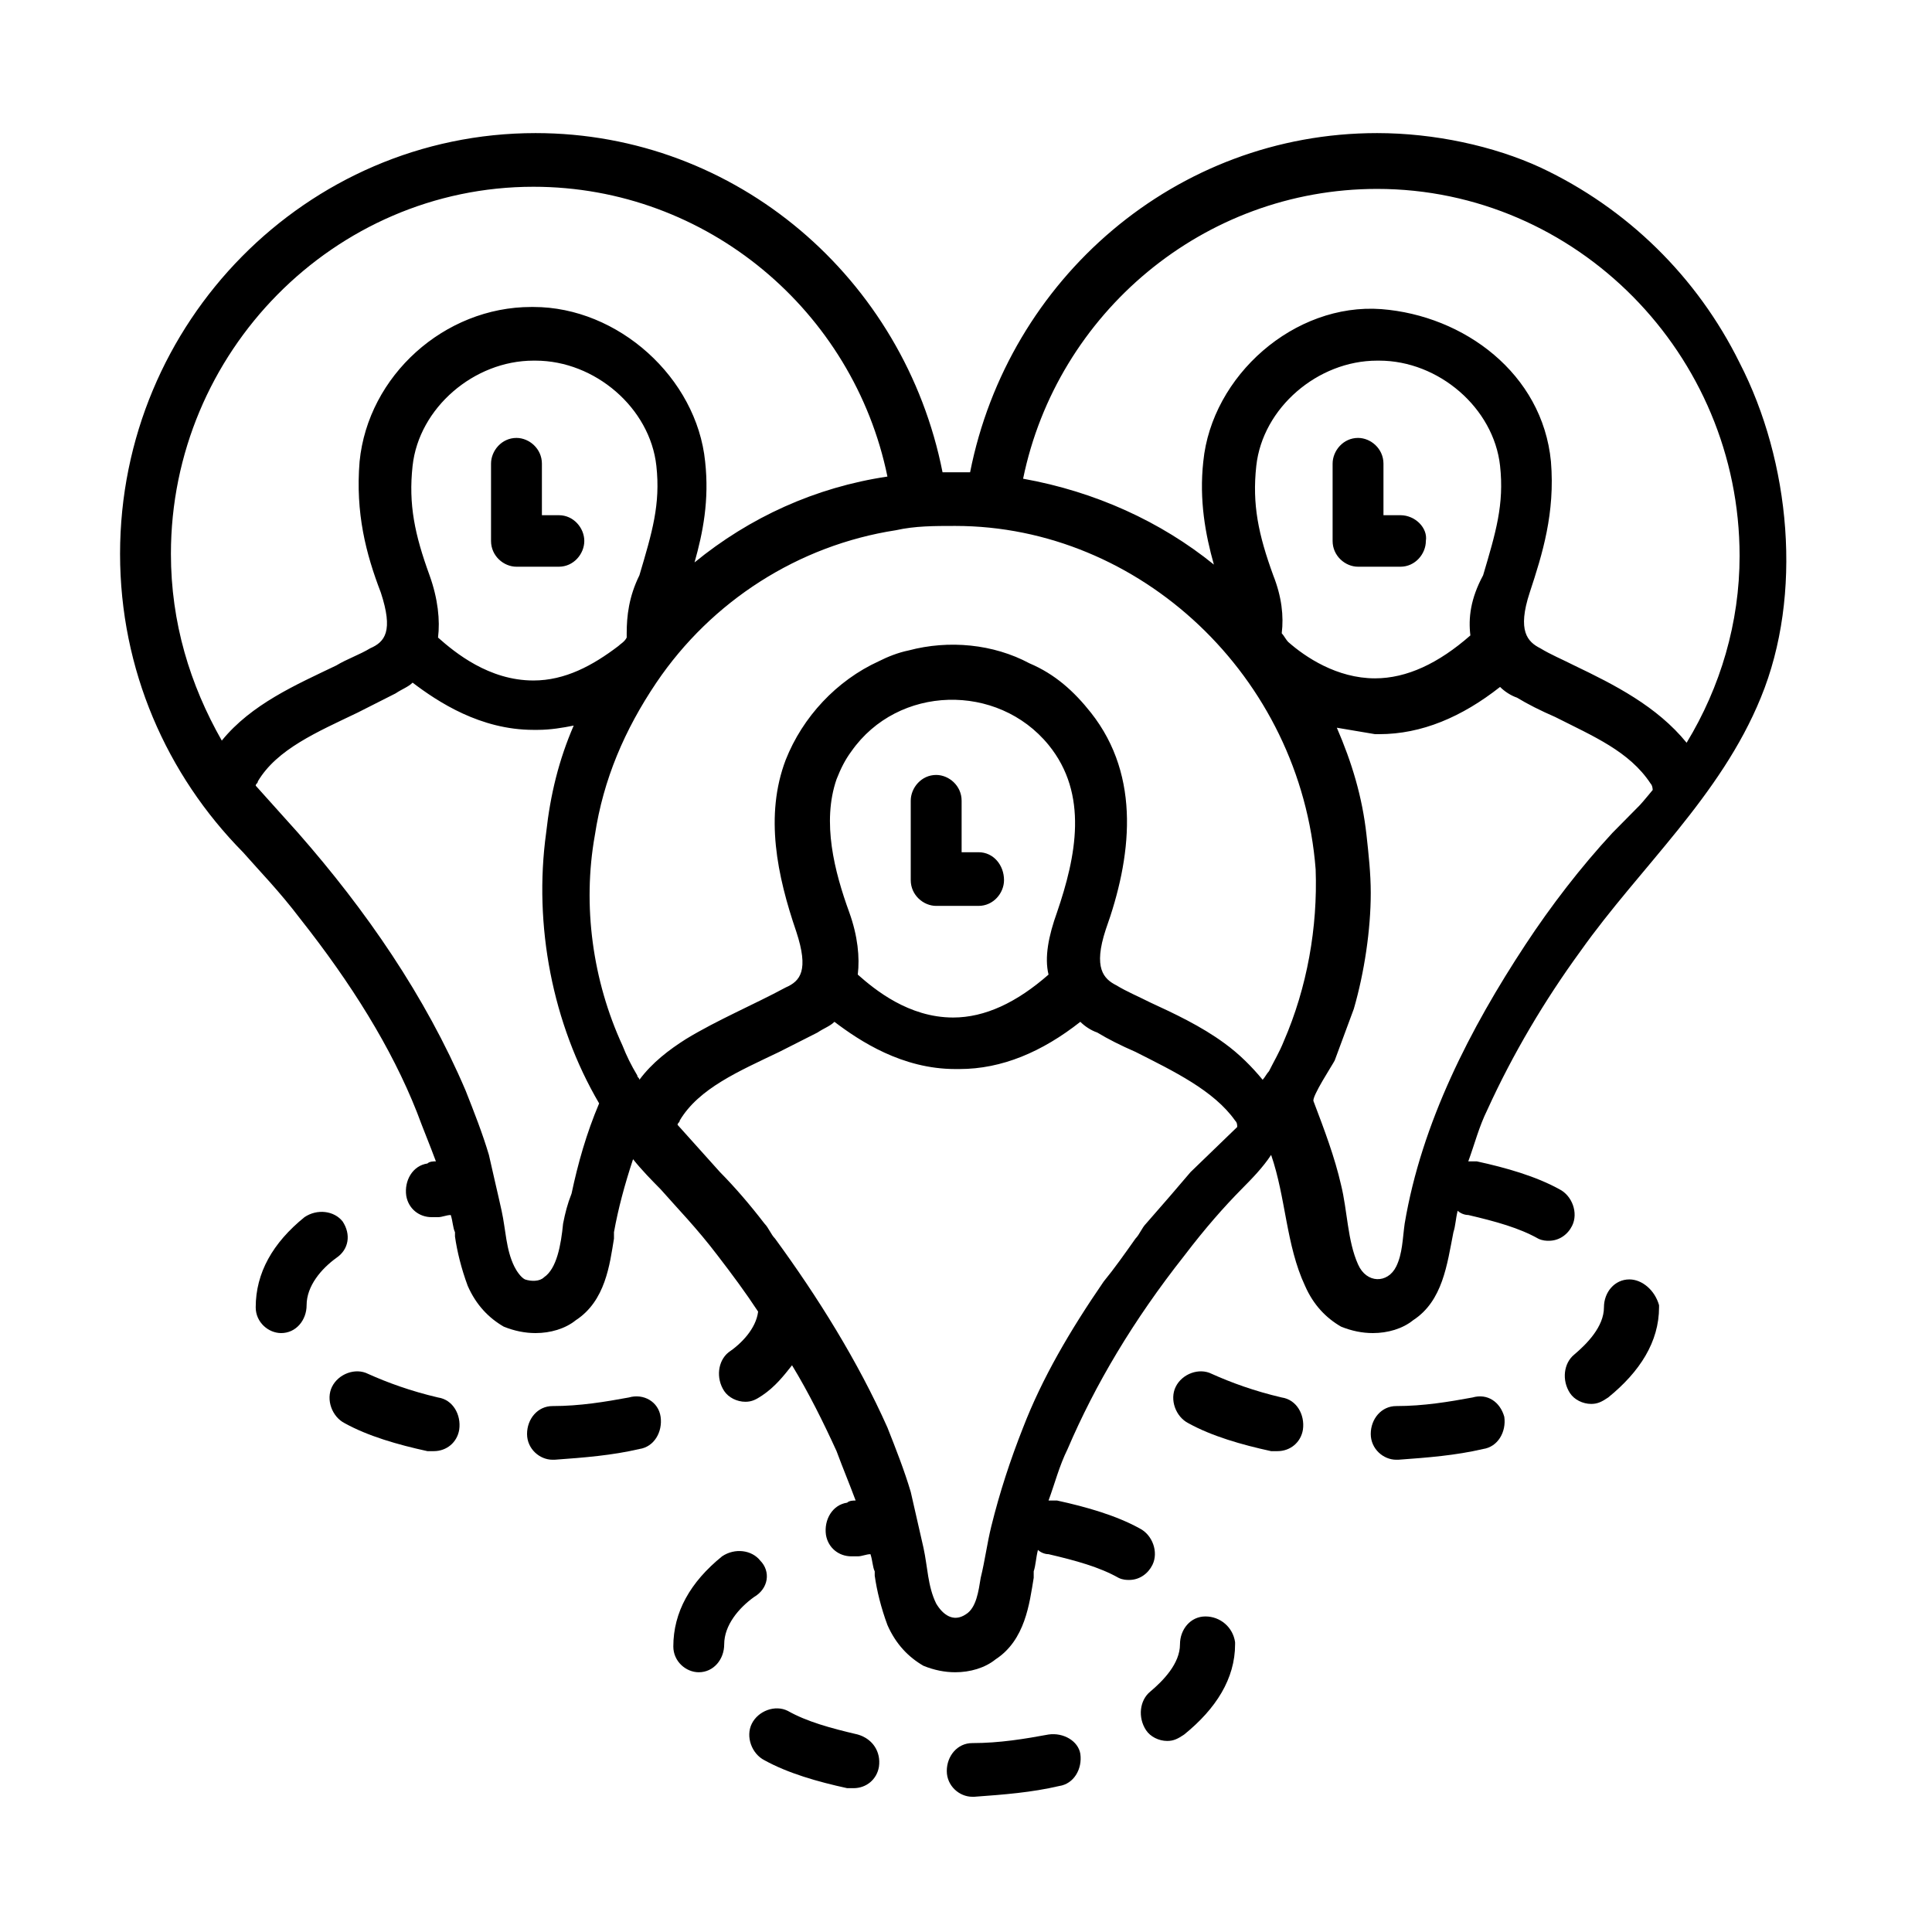 <?xml version="1.0" encoding="UTF-8"?>
<svg width="90px" height="90px" viewBox="0 0 90 90" version="1.1" xmlns="http://www.w3.org/2000/svg" xmlns:xlink="http://www.w3.org/1999/xlink">
    <!-- Generator: Sketch 52.6 (67491) - http://www.bohemiancoding.com/sketch -->
    <title>Impact Roadmap Analysis</title>
    <desc>Created with Sketch.</desc>
    <g id="Impact-Roadmap-Analysis" stroke="none" stroke-width="1" fill="none" fill-rule="evenodd">
        <g id="noun_Stakeholder-mapping_229098" transform="translate(5, 6)" fill="#000000">
            <g id="Group">
                <path d="M10.961,50.9 C10.566,50.4 9.776,50.3 9.184,50.7 C7.702,51.9 6.912,53.3 6.912,54.9 C6.912,55.6 7.505,56.1 8.098,56.1 C8.789,56.1 9.283,55.5 9.283,54.8 C9.283,53.9 9.974,53.1 10.665,52.6 C11.258,52.2 11.356,51.5 10.961,50.9 Z" id="Path"></path>
                <path d="M15.405,59.1 C14.121,58.8 13.035,58.4 12.146,58 C11.554,57.7 10.764,58 10.467,58.6 C10.171,59.2 10.467,60 11.06,60.3 C12.146,60.9 13.529,61.3 14.911,61.6 C15.01,61.6 15.109,61.6 15.207,61.6 C15.8,61.6 16.294,61.2 16.392,60.6 C16.491,59.9 16.096,59.2 15.405,59.1 Z" id="Path"></path>
                <path d="M24.293,59.1 C23.206,59.3 22.021,59.5 20.738,59.5 C20.046,59.5 19.552,60.1 19.552,60.8 C19.552,61.5 20.145,62 20.738,62 C20.738,62 20.738,62 20.836,62 C22.219,61.9 23.503,61.8 24.786,61.5 C25.477,61.4 25.872,60.7 25.774,60 C25.675,59.3 24.984,58.9 24.293,59.1 Z" id="Path"></path>
                <path d="M30.415,66.7 C30.02,66.2 29.23,66.1 28.637,66.5 C27.156,67.7 26.366,69.1 26.366,70.7 L27.551,70.7 L26.366,70.7 C26.366,71.4 26.959,71.9 27.551,71.9 C28.242,71.9 28.736,71.3 28.736,70.6 C28.736,69.7 29.427,68.9 30.119,68.4 C30.81,68 30.909,67.2 30.415,66.7 Z" id="Path"></path>
                <path d="M43.845,74.8 C42.759,75 41.574,75.2 40.29,75.2 C39.599,75.2 39.105,75.8 39.105,76.5 C39.105,77.2 39.697,77.7 40.29,77.7 C40.29,77.7 40.29,77.7 40.389,77.7 C41.771,77.6 43.055,77.5 44.339,77.2 C45.03,77.1 45.425,76.4 45.326,75.7 C45.227,75.1 44.536,74.7 43.845,74.8 Z" id="Path"></path>
                <path d="M34.958,74.8 C33.674,74.5 32.587,74.2 31.699,73.7 C31.106,73.4 30.316,73.7 30.02,74.3 C29.724,74.9 30.02,75.7 30.613,76 C31.699,76.6 33.081,77 34.464,77.3 C34.562,77.3 34.661,77.3 34.76,77.3 C35.352,77.3 35.846,76.9 35.945,76.3 C36.044,75.6 35.649,75 34.958,74.8 Z" id="Path"></path>
                <path d="M51.153,69.3 C50.461,69.3 49.968,69.9 49.968,70.6 C49.968,71.5 49.178,72.3 48.585,72.8 C48.091,73.2 47.992,74 48.388,74.6 C48.585,74.9 48.98,75.1 49.375,75.1 C49.671,75.1 49.869,75 50.165,74.8 C51.646,73.6 52.535,72.2 52.535,70.6 L52.535,70.5 C52.436,69.8 51.844,69.3 51.153,69.3 Z" id="Path"></path>
                <path d="M54.708,59.1 C53.424,58.8 52.337,58.4 51.449,58 C50.856,57.7 50.066,58 49.77,58.6 C49.474,59.2 49.77,60 50.362,60.3 C51.449,60.9 52.831,61.3 54.214,61.6 C54.312,61.6 54.411,61.6 54.51,61.6 C55.102,61.6 55.596,61.2 55.695,60.6 C55.794,59.9 55.399,59.2 54.708,59.1 Z" id="Path"></path>
                <path d="M63.595,59.1 C62.509,59.3 61.324,59.5 60.04,59.5 C59.349,59.5 58.855,60.1 58.855,60.8 C58.855,61.5 59.447,62 60.04,62 C60.04,62 60.04,62 60.139,62 C61.521,61.9 62.805,61.8 64.089,61.5 C64.78,61.4 65.175,60.7 65.076,60 C64.879,59.3 64.286,58.9 63.595,59.1 Z" id="Path"></path>
                <path d="M70.903,53.6 C70.211,53.6 69.718,54.2 69.718,54.9 C69.718,55.8 68.927,56.6 68.335,57.1 C67.841,57.5 67.743,58.3 68.138,58.9 C68.335,59.2 68.73,59.4 69.125,59.4 C69.421,59.4 69.619,59.3 69.915,59.1 C71.396,57.9 72.285,56.5 72.285,54.9 L72.285,54.8 C72.088,54.1 71.495,53.6 70.903,53.6 Z" id="Path"></path>
                <path d="M21.034,18 L20.244,18 L20.244,15.6 C20.244,14.9 19.651,14.4 19.059,14.4 C18.367,14.4 17.874,15 17.874,15.6 L17.874,19.2 C17.874,19.9 18.466,20.4 19.059,20.4 L21.034,20.4 C21.725,20.4 22.219,19.8 22.219,19.2 C22.219,18.6 21.725,18 21.034,18 Z" id="Path"></path>
                <path d="M60.237,18 L59.447,18 L59.447,15.6 C59.447,14.9 58.855,14.4 58.263,14.4 C57.571,14.4 57.078,15 57.078,15.6 L57.078,19.2 C57.078,19.9 57.67,20.4 58.263,20.4 L60.237,20.4 C60.929,20.4 61.422,19.8 61.422,19.2 C61.521,18.6 60.929,18 60.237,18 Z" id="Path"></path>
                <path d="M59.151,0.2 C49.77,0.2 41.969,7 40.191,16 C39.895,16 39.697,16 39.5,16 C39.303,16 39.105,16 38.907,16 C37.13,7 29.329,0.2 19.948,0.2 C9.283,0.2 0.593,9 0.593,19.8 C0.593,25.2 2.765,30.1 6.32,33.7 C7.11,34.6 7.999,35.5 8.986,36.8 C11.356,39.8 13.232,42.8 14.418,45.8 C14.714,46.6 15.01,47.3 15.306,48.1 C15.207,48.1 15.01,48.1 14.911,48.2 C14.22,48.3 13.825,49 13.924,49.7 C14.023,50.3 14.516,50.7 15.109,50.7 C15.207,50.7 15.306,50.7 15.405,50.7 C15.602,50.7 15.8,50.6 15.998,50.6 C16.096,50.9 16.096,51.2 16.195,51.4 L16.195,51.6 C16.294,52.3 16.491,53.1 16.788,53.9 C17.183,54.8 17.775,55.4 18.466,55.8 C18.96,56 19.454,56.1 19.948,56.1 C20.639,56.1 21.33,55.9 21.824,55.5 C23.206,54.6 23.404,52.9 23.601,51.7 L23.601,51.4 C23.799,50.3 24.095,49.2 24.49,48 C24.885,48.5 25.379,49 25.774,49.4 C26.564,50.3 27.453,51.2 28.44,52.5 C29.131,53.4 29.724,54.2 30.316,55.1 C30.218,55.9 29.526,56.6 28.934,57 C28.44,57.4 28.341,58.2 28.736,58.8 C28.934,59.1 29.329,59.3 29.724,59.3 C30.02,59.3 30.218,59.2 30.514,59 C31.106,58.6 31.501,58.1 31.896,57.6 C32.686,58.9 33.377,60.3 33.97,61.6 C34.266,62.4 34.562,63.1 34.859,63.9 C34.76,63.9 34.562,63.9 34.464,64 C33.773,64.1 33.377,64.8 33.476,65.5 C33.575,66.1 34.069,66.5 34.661,66.5 C34.76,66.5 34.859,66.5 34.958,66.5 C35.155,66.5 35.352,66.4 35.55,66.4 C35.649,66.7 35.649,67 35.748,67.2 L35.748,67.4 C35.846,68.1 36.044,68.9 36.34,69.7 C36.735,70.6 37.328,71.2 38.019,71.6 C38.513,71.8 39.006,71.9 39.5,71.9 C40.191,71.9 40.883,71.7 41.376,71.3 C42.759,70.4 42.956,68.7 43.154,67.5 L43.154,67.2 C43.252,66.9 43.252,66.6 43.351,66.2 C43.45,66.3 43.648,66.4 43.845,66.4 C45.129,66.7 46.215,67 47.104,67.5 C47.301,67.6 47.499,67.6 47.597,67.6 C48.091,67.6 48.486,67.3 48.684,66.9 C48.98,66.3 48.684,65.5 48.091,65.2 C47.005,64.6 45.623,64.2 44.24,63.9 C44.141,63.9 44.042,63.9 43.845,63.9 C44.141,63.1 44.339,62.3 44.734,61.5 C46.017,58.5 47.795,55.5 50.165,52.5 C51.153,51.2 52.041,50.2 52.831,49.4 C53.325,48.9 53.819,48.4 54.214,47.8 C54.905,49.8 54.905,52 55.794,53.9 C56.189,54.8 56.781,55.4 57.472,55.8 C57.966,56 58.46,56.1 58.954,56.1 C59.645,56.1 60.336,55.9 60.83,55.5 C62.212,54.6 62.41,52.9 62.706,51.4 C62.805,51.1 62.805,50.8 62.904,50.4 C63.002,50.5 63.2,50.6 63.398,50.6 C64.681,50.9 65.767,51.2 66.656,51.7 C66.854,51.8 67.051,51.8 67.15,51.8 C67.644,51.8 68.039,51.5 68.236,51.1 C68.532,50.5 68.236,49.7 67.644,49.4 C66.558,48.8 65.175,48.4 63.792,48.1 C63.694,48.1 63.595,48.1 63.398,48.1 C63.694,47.3 63.891,46.5 64.286,45.7 C65.471,43.1 66.953,40.6 68.631,38.3 C71.396,34.4 75.149,31.1 77.025,26.5 C79,21.7 78.407,15.5 76.037,10.9 C74.062,6.9 70.804,3.7 66.755,1.8 C64.582,0.8 61.818,0.2 59.151,0.2 Z M5.332,28.5 C3.851,25.9 2.962,23 2.962,19.8 C2.962,10.4 10.566,2.7 19.849,2.7 C27.946,2.7 34.76,8.5 36.34,16.2 C32.983,16.7 29.921,18.1 27.354,20.2 C27.749,18.8 28.045,17.3 27.848,15.5 C27.453,11.6 23.799,8.3 19.849,8.3 L19.75,8.3 C15.701,8.3 12.146,11.5 11.751,15.5 C11.554,17.9 12.047,19.8 12.739,21.6 C13.331,23.4 12.936,23.9 12.245,24.2 C11.751,24.5 11.159,24.7 10.665,25 C8.789,25.9 6.715,26.8 5.332,28.5 Z M23.799,24.1 C22.614,25 21.33,25.7 19.849,25.7 C17.775,25.7 16.195,24.4 15.405,23.7 C15.504,22.9 15.405,21.9 15.01,20.8 C14.319,18.9 14.023,17.5 14.22,15.7 C14.516,13 17.084,10.8 19.849,10.8 L19.948,10.8 C22.712,10.8 25.28,13 25.576,15.7 C25.774,17.5 25.379,18.8 24.786,20.8 C24.293,21.8 24.194,22.7 24.194,23.5 C24.194,23.5 24.194,23.7 24.194,23.7 C24.095,23.9 23.898,24 23.799,24.1 Z M21.231,51 C21.133,52 20.935,53.1 20.343,53.5 C20.145,53.7 19.75,53.7 19.454,53.6 C19.256,53.5 19.059,53.2 18.96,53 C18.565,52.2 18.565,51.3 18.367,50.4 C18.17,49.5 17.973,48.7 17.775,47.8 C17.479,46.8 17.084,45.8 16.689,44.8 C14.812,40.4 12.047,36.4 8.887,32.8 L6.912,30.6 C6.912,30.5 7.011,30.5 7.011,30.4 C7.9,28.9 9.776,28.1 11.652,27.2 C12.245,26.9 12.838,26.6 13.43,26.3 C13.726,26.1 14.023,26 14.22,25.8 C15.405,26.7 17.38,28 19.849,28 C19.948,28 19.948,28 20.046,28 C20.639,28 21.231,27.9 21.725,27.8 C21.034,29.4 20.639,31 20.441,32.8 C19.849,37.1 20.738,41.7 22.91,45.4 C22.317,46.8 21.922,48.2 21.626,49.6 C21.429,50.1 21.33,50.5 21.231,51 Z M50.461,48.6 C49.869,49.3 49.178,50.1 48.388,51 C48.19,51.2 48.091,51.5 47.894,51.7 C47.4,52.4 46.906,53.1 46.413,53.7 C44.833,56 43.549,58.2 42.66,60.5 C42.068,62 41.574,63.5 41.179,65.1 C40.981,65.9 40.883,66.7 40.685,67.5 C40.586,68.1 40.487,68.9 39.994,69.2 C39.401,69.6 38.907,69.2 38.611,68.7 C38.216,67.9 38.216,67 38.019,66.1 C37.821,65.2 37.624,64.4 37.426,63.5 C37.13,62.5 36.735,61.5 36.34,60.5 C34.958,57.4 33.081,54.4 31.106,51.7 C30.909,51.5 30.81,51.2 30.613,51 C29.921,50.1 29.23,49.3 28.539,48.6 L26.564,46.4 C26.564,46.3 26.663,46.3 26.663,46.2 C27.551,44.7 29.427,43.9 31.304,43 C31.896,42.7 32.489,42.4 33.081,42.1 C33.377,41.9 33.674,41.8 33.871,41.6 C35.056,42.5 37.031,43.8 39.5,43.8 C39.599,43.8 39.599,43.8 39.697,43.8 C41.672,43.8 43.549,43 45.326,41.6 C45.524,41.8 45.82,42 46.116,42.1 C46.61,42.4 47.203,42.7 47.894,43 C49.671,43.9 51.547,44.8 52.535,46.2 C52.634,46.3 52.634,46.4 52.634,46.5 L50.461,48.6 Z M43.845,39.4 C42.364,40.7 40.883,41.4 39.401,41.4 C37.328,41.4 35.748,40.1 34.958,39.4 C35.056,38.6 34.958,37.6 34.562,36.5 C33.871,34.6 33.279,32.3 33.97,30.3 C34.167,29.8 34.365,29.4 34.661,29 C36.834,25.9 41.475,25.8 43.845,28.7 C45.721,31 45.129,33.9 44.24,36.5 C43.845,37.6 43.648,38.6 43.845,39.4 Z M25.576,25.8 C28.144,22 32.193,19.4 36.735,18.7 C37.624,18.5 38.513,18.5 39.5,18.5 C48.091,18.5 55.596,25.5 56.288,34.5 C56.386,37.2 55.892,40 54.806,42.5 C54.609,43 54.312,43.5 54.115,43.9 C54.016,44 53.917,44.2 53.819,44.3 C53.325,43.7 52.733,43.1 52.041,42.6 C50.955,41.8 49.671,41.2 48.585,40.7 C47.992,40.4 47.499,40.2 47.005,39.9 C46.413,39.6 45.919,39.1 46.511,37.3 C47.696,34 48.19,30.2 45.82,27.2 C45.03,26.2 44.141,25.4 42.956,24.9 C41.278,24 39.204,23.8 37.328,24.3 C36.834,24.4 36.34,24.6 35.945,24.8 C33.97,25.7 32.39,27.4 31.6,29.4 C30.613,32 31.205,34.8 32.094,37.4 C32.686,39.2 32.291,39.7 31.6,40 C30.119,40.8 28.44,41.5 26.959,42.4 C26.169,42.9 25.379,43.5 24.786,44.3 C24.786,44.2 24.688,44.2 24.688,44.1 C24.391,43.6 24.194,43.2 23.996,42.7 C22.614,39.7 22.12,36.2 22.712,32.9 C23.108,30.3 24.095,28 25.576,25.8 Z M63.496,23.6 C62.015,24.9 60.534,25.6 59.053,25.6 C57.275,25.6 55.794,24.6 55.004,23.9 C54.905,23.8 54.806,23.6 54.708,23.5 C54.806,22.7 54.708,21.8 54.312,20.8 C53.621,18.9 53.325,17.5 53.523,15.7 C53.819,13 56.386,10.8 59.151,10.8 L59.25,10.8 C62.015,10.8 64.582,13 64.879,15.7 C65.076,17.5 64.681,18.8 64.089,20.8 C63.496,21.9 63.398,22.8 63.496,23.6 Z M70.112,32.8 C68.631,34.4 67.249,36.2 66.064,38 C63.496,41.9 61.225,46.3 60.435,51 C60.336,51.7 60.336,52.4 60.04,53 C59.645,53.8 58.657,53.8 58.263,52.9 C57.769,51.8 57.769,50.4 57.472,49.2 C57.176,47.9 56.682,46.6 56.189,45.3 C56.09,45.1 57.078,43.6 57.176,43.4 C57.472,42.6 57.769,41.8 58.065,41 C58.559,39.3 58.855,37.3 58.855,35.6 C58.855,34.7 58.756,33.8 58.657,32.9 C58.46,31.1 57.966,29.5 57.275,27.9 C57.867,28 58.46,28.1 59.053,28.2 C59.151,28.2 59.151,28.2 59.25,28.2 C61.225,28.2 63.101,27.4 64.879,26 C65.076,26.2 65.373,26.4 65.669,26.5 C66.162,26.8 66.755,27.1 67.446,27.4 C69.224,28.3 70.903,29 71.89,30.5 C71.989,30.6 71.989,30.8 71.989,30.8 C71.989,30.8 71.495,31.4 71.396,31.5 L70.112,32.8 Z M73.569,28.6 C72.186,26.9 70.211,25.9 68.335,25 C67.743,24.7 67.249,24.5 66.755,24.2 C66.162,23.9 65.669,23.4 66.261,21.6 C66.854,19.8 67.446,17.9 67.249,15.5 C66.854,11.4 63.2,8.7 59.349,8.4 C55.3,8.1 51.449,11.5 51.054,15.5 C50.856,17.3 51.153,18.9 51.547,20.3 C49.079,18.3 46.017,16.9 42.66,16.3 C44.24,8.6 51.054,2.8 59.151,2.8 C68.434,2.8 76.037,10.5 76.037,19.9 C76.037,23 75.149,26 73.569,28.6 Z" id="Shape" fill-rule="nonzero"></path>
                <path d="M40.586,33.7 L39.796,33.7 L39.796,31.3 C39.796,30.6 39.204,30.1 38.611,30.1 C37.92,30.1 37.426,30.7 37.426,31.3 L37.426,35 C37.426,35.7 38.019,36.2 38.611,36.2 L40.586,36.2 C41.278,36.2 41.771,35.6 41.771,35 C41.771,34.3 41.278,33.7 40.586,33.7 Z" id="Path"></path>
            </g>
        </g>
    </g>
</svg>